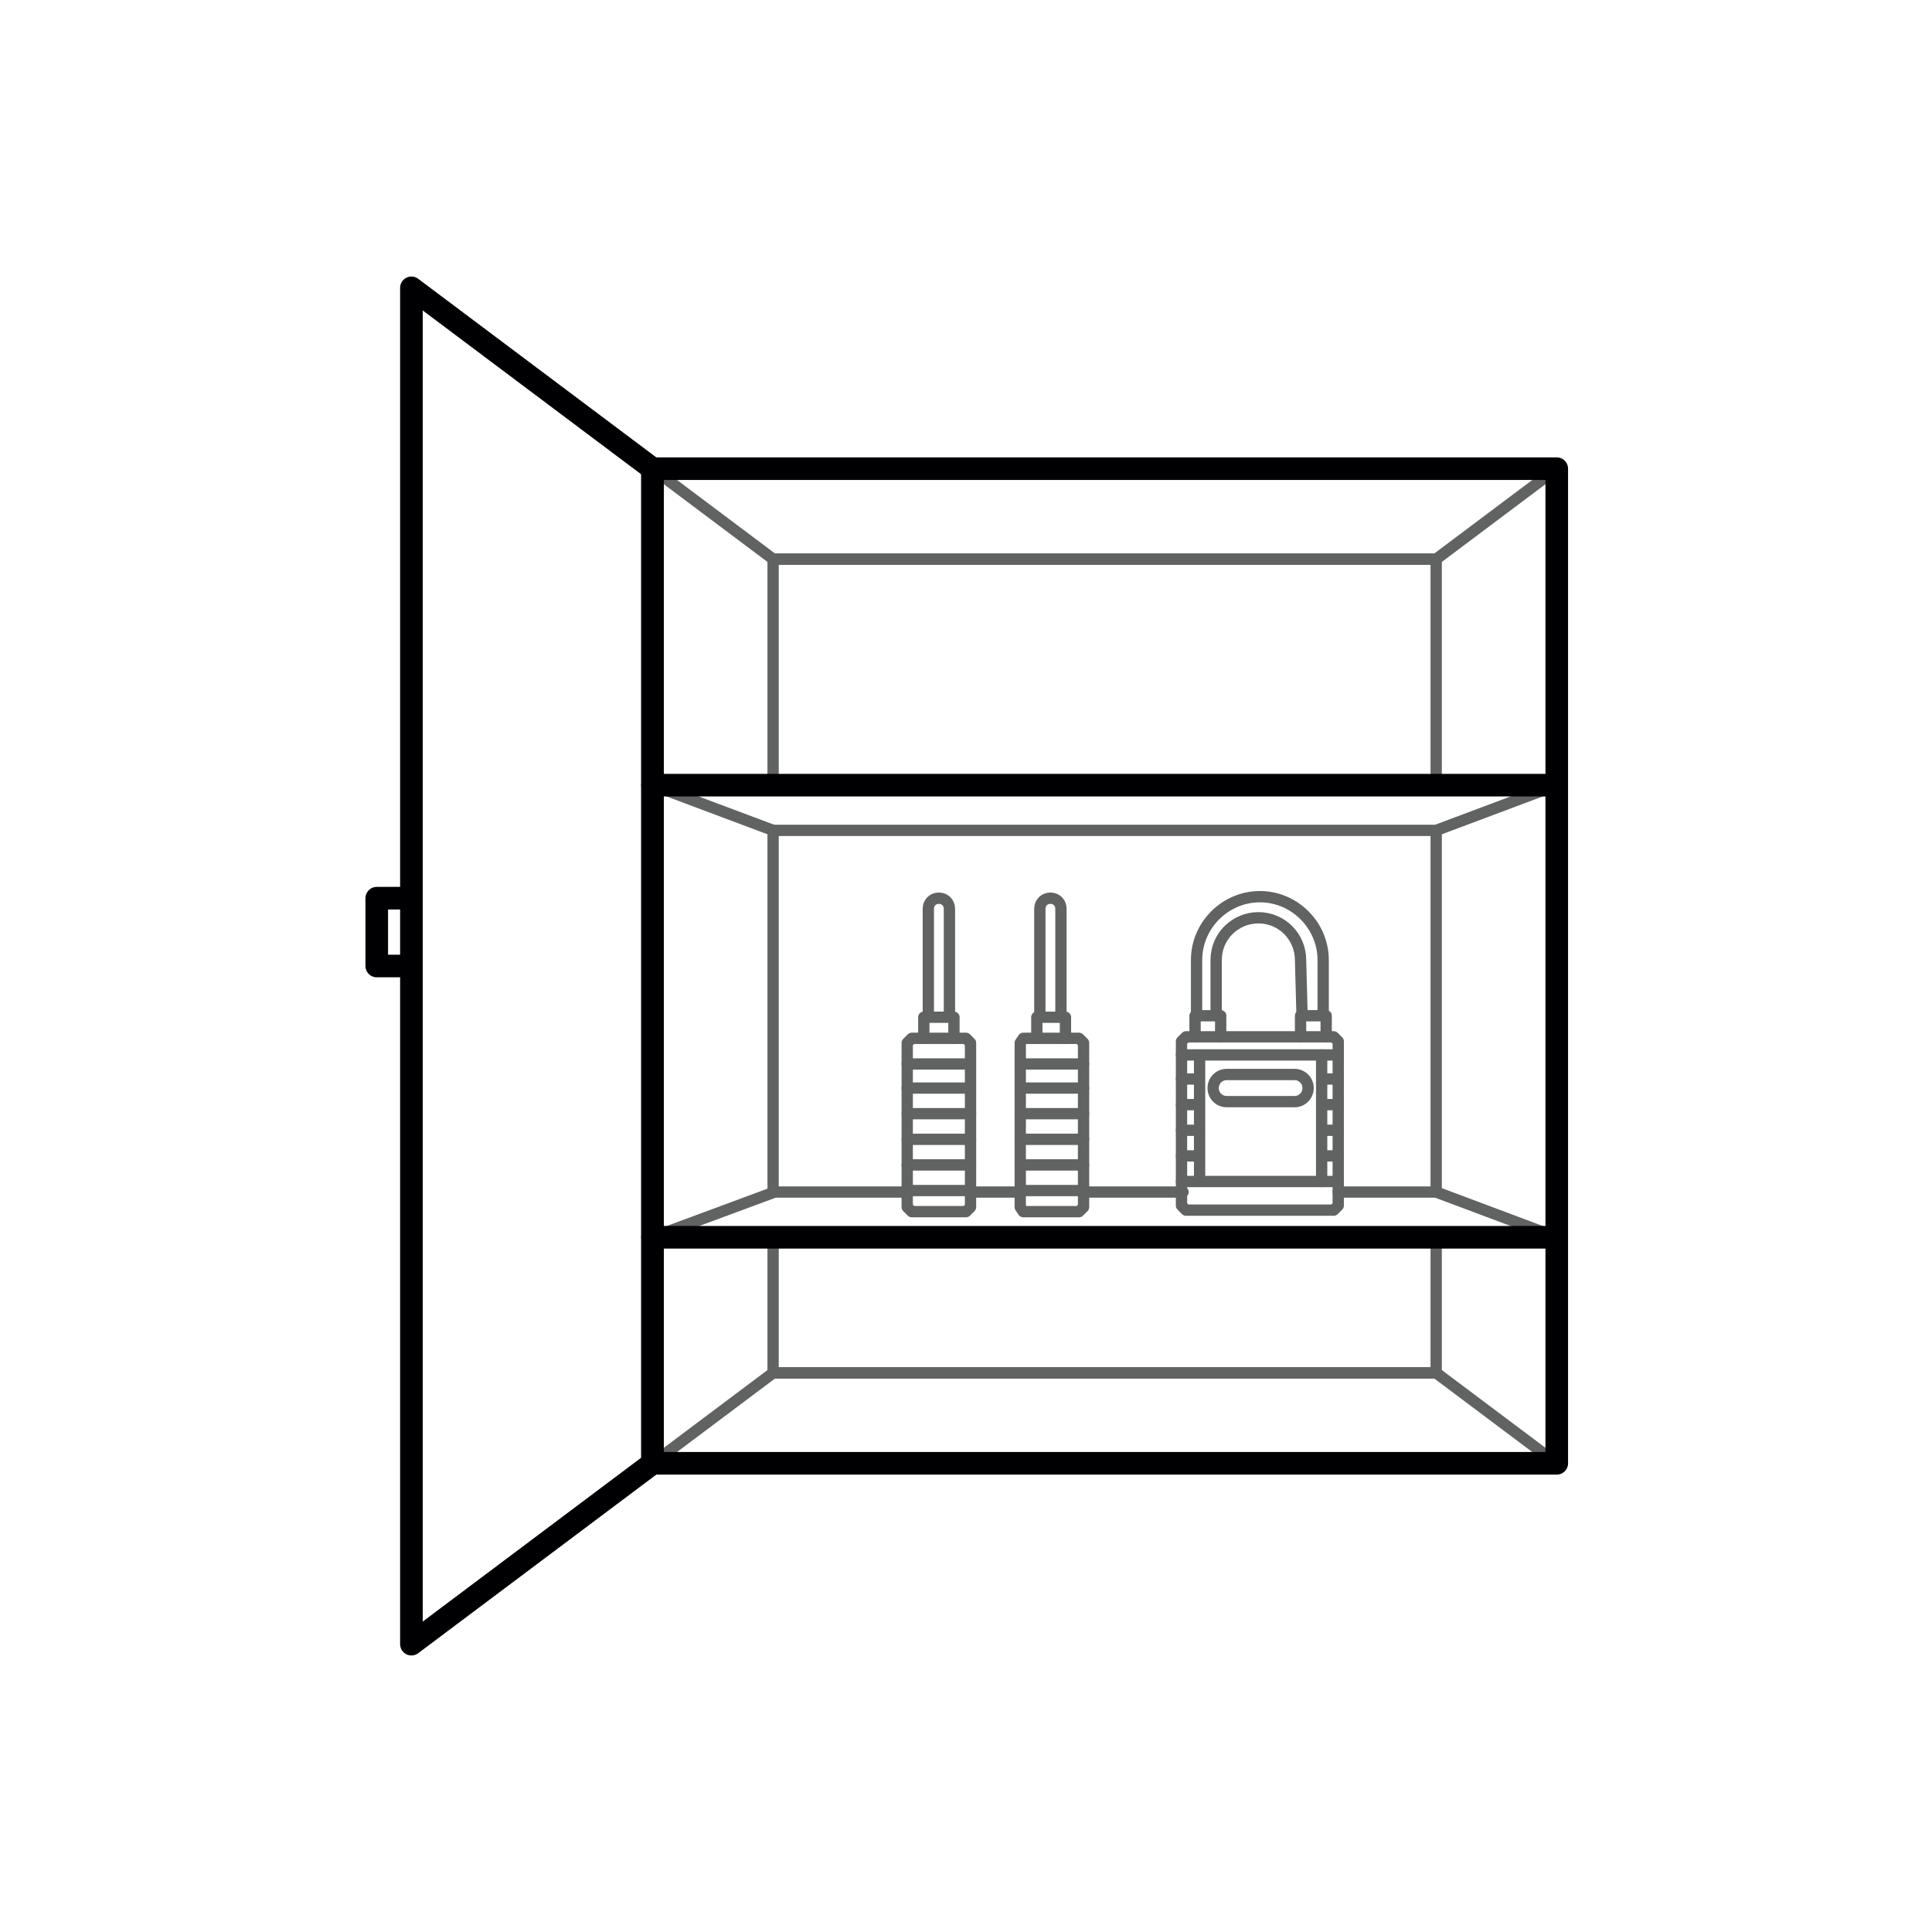 <?xml version="1.0" encoding="utf-8"?>
<!-- Generator: Adobe Illustrator 23.0.1, SVG Export Plug-In . SVG Version: 6.00 Build 0)  -->
<svg version="1.1" id="Слой_1" xmlns="http://www.w3.org/2000/svg" xmlns:xlink="http://www.w3.org/1999/xlink" x="0px" y="0px"
	 viewBox="0 0 128.2 128.2" style="enable-background:new 0 0 128.2 128.2;" xml:space="preserve">
<style type="text/css">
	
		.st0{fill-rule:evenodd;clip-rule:evenodd;fill:none;stroke:#000003;stroke-width:1.5;stroke-linecap:round;stroke-linejoin:round;stroke-miterlimit:22.926;}
	
		.st1{fill-rule:evenodd;clip-rule:evenodd;fill:none;stroke:#616262;stroke-width:0.75;stroke-linecap:round;stroke-linejoin:round;stroke-miterlimit:22.926;}
	.st2{fill-rule:evenodd;clip-rule:evenodd;fill:none;stroke:#616262;stroke-width:0.75;stroke-miterlimit:22.926;}
</style>
<polygon class="st0" points="27.3,19.1 43.3,31.1 43.3,97.1 27.3,109.1 "/>
<polyline class="st1" points="43.3,97.1 51.3,91.1 95.3,91.1 103.3,97.1 "/>
<path class="st1" d="M51.3,52.1l0-15h44v15 M95.3,55.1v24 M95.3,82.1v9h-44v-9 M51.3,79.1v-24"/>
<path class="st1" d="M43.3,82.1l8.1-3h8.9 M64.4,79.1h3.3 M71.9,79.1h6.6 M88.8,79.1h6.5l8,3"/>
<polyline class="st1" points="43.3,31.1 51.3,37.1 95.3,37.1 103.3,31.1 "/>
<line class="st0" x1="103.3" y1="82.1" x2="43.3" y2="82.1"/>
<polyline class="st1" points="43.3,52.1 51.3,55.1 95.3,55.1 103.3,52.1 "/>
<line class="st0" x1="103.3" y1="52.1" x2="43.3" y2="52.1"/>
<g>
	<polygon class="st1" points="60.5,68.9 64.1,68.9 64.4,69.2 64.4,80.1 64.1,80.4 60.5,80.4 60.2,80.1 60.2,69.2 	"/>
	<polyline class="st1" points="61.3,68.9 61.3,67.5 63.3,67.5 63.3,68.9 	"/>
	<path class="st2" d="M63,67.5v-7.2c0-0.4-0.3-0.7-0.7-0.7l0,0c-0.4,0-0.7,0.3-0.7,0.7v7.2"/>
	<path class="st1" d="M60.2,70.6h4.2 M60.2,72.2h4.2 M60.2,73.9h4.2 M60.2,75.6h4.2 M60.2,77.3h4.2 M60.2,79h4.2"/>
</g>
<g>
	<polygon class="st1" points="78.7,68.8 88.5,68.8 88.8,69.1 88.8,80 88.5,80.3 78.7,80.3 78.4,80 78.4,69.1 	"/>
	<path class="st1" d="M81.4,71.3h4.5c0.5,0,0.9,0.4,0.9,0.9l0,0c0,0.5-0.4,0.9-0.9,0.9h-4.5c-0.5,0-0.9-0.4-0.9-0.9l0,0
		C80.5,71.7,80.9,71.3,81.4,71.3z"/>
	<rect x="79.6" y="70" class="st1" width="8.1" height="8.4"/>
	<path class="st1" d="M79.4,67.4v-3.7c0-2.3,1.9-4.2,4.2-4.2c2.3,0,4.2,1.9,4.2,4.2l0,3.7 M86.4,67.4l-0.1-3.7
		c0-1.5-1.2-2.8-2.8-2.8c-1.5,0-2.8,1.2-2.8,2.8v3.7"/>
	<polyline class="st1" points="79.3,68.8 79.3,67.4 81,67.4 81,68.8 	"/>
	<polyline class="st1" points="86.3,68.8 86.3,67.4 88,67.4 88,68.8 	"/>
	<path class="st1" d="M78.4,70h1.1 M87.7,70l1.1,0 M87.7,71.6l1.1,0 M87.7,73.3l1.1,0 M87.7,75l1.1,0 M87.7,76.7l1.1,0 M87.7,78.4
		l1.1,0 M78.4,71.6h1.1 M78.4,73.3h1.1 M78.4,75h1.1 M78.4,76.7h1.1 M78.4,78.4h1.1"/>
</g>
<g>
	<polygon class="st1" points="67.9,68.9 71.6,68.9 71.9,69.2 71.9,80.1 71.6,80.4 67.9,80.4 67.7,80.1 67.7,69.2 	"/>
	<polyline class="st1" points="68.8,68.9 68.8,67.5 70.7,67.5 70.7,68.9 	"/>
	<path class="st2" d="M70.4,67.5v-7.2c0-0.4-0.3-0.7-0.7-0.7l0,0c-0.4,0-0.7,0.3-0.7,0.7v7.2"/>
	<path class="st1" d="M67.7,70.6h4.2 M67.7,72.2h4.2 M67.7,73.9h4.2 M67.7,75.6h4.2 M67.7,77.3h4.2 M67.7,79h4.2"/>
</g>
<rect x="43.3" y="31.1" class="st0" width="60" height="66"/>
<polyline class="st0" points="27.3,64.1 25,64.1 25,59.6 27.3,59.6 "/>
</svg>
